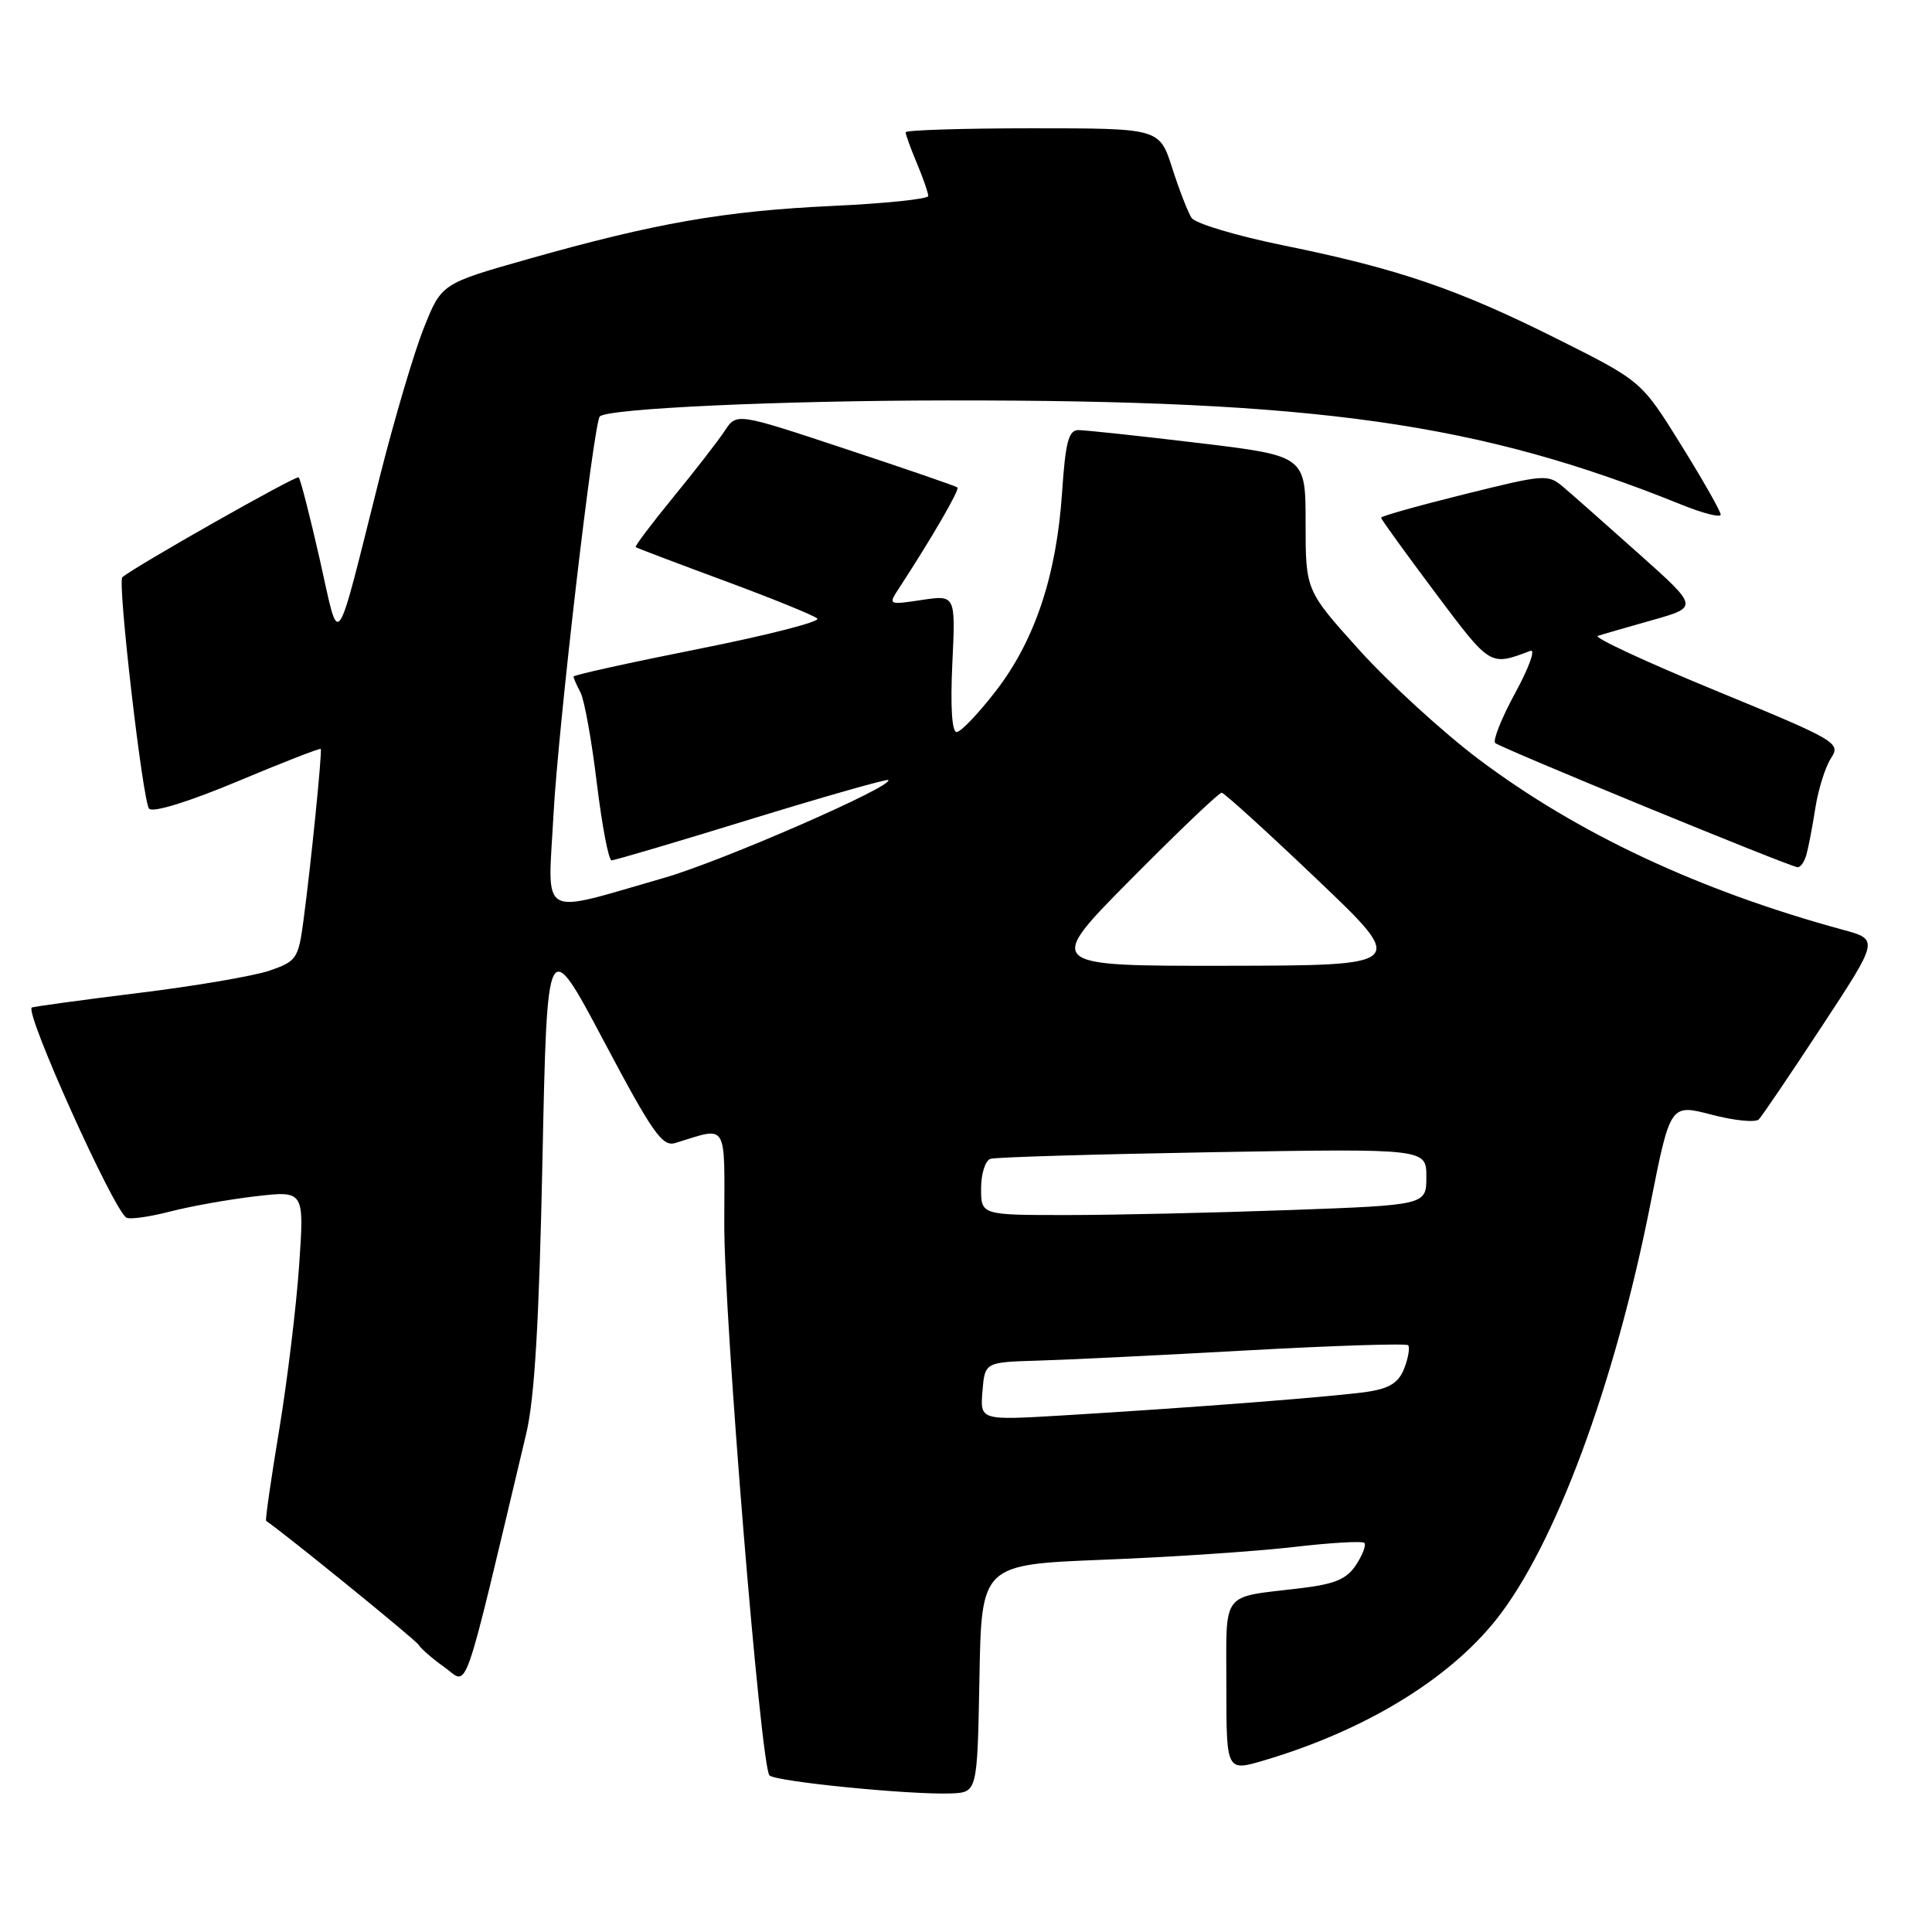 <?xml version="1.0" encoding="UTF-8" standalone="no"?>
<!DOCTYPE svg PUBLIC "-//W3C//DTD SVG 1.1//EN" "http://www.w3.org/Graphics/SVG/1.1/DTD/svg11.dtd" >
<svg xmlns="http://www.w3.org/2000/svg" xmlns:xlink="http://www.w3.org/1999/xlink" version="1.1" viewBox="0 0 256 256">
 <g >
 <path fill="currentColor"
d=" M 129.78 222.41 C 130.05 207.31 130.05 207.31 146.28 206.67 C 155.20 206.32 166.50 205.56 171.39 204.99 C 176.28 204.42 180.50 204.17 180.78 204.44 C 181.05 204.71 180.56 206.02 179.69 207.35 C 178.44 209.25 176.90 209.90 172.31 210.45 C 161.64 211.73 162.50 210.59 162.50 223.42 C 162.50 234.74 162.50 234.74 167.50 233.26 C 180.79 229.32 191.89 222.59 198.24 214.62 C 206.03 204.83 213.94 183.55 218.68 159.58 C 221.32 146.27 221.32 146.27 226.79 147.70 C 229.80 148.49 232.62 148.77 233.06 148.32 C 233.49 147.87 237.25 142.32 241.40 136.00 C 248.96 124.50 248.96 124.50 244.23 123.21 C 225.22 118.04 209.02 110.45 195.89 100.57 C 191.16 97.00 184.07 90.51 180.14 86.16 C 173.00 78.24 173.00 78.24 173.00 69.32 C 173.00 60.40 173.00 60.40 158.75 58.69 C 150.91 57.75 143.78 56.99 142.89 56.99 C 141.59 57.00 141.18 58.57 140.73 65.25 C 140.00 76.24 137.13 84.85 131.97 91.54 C 129.65 94.54 127.31 97.00 126.76 97.00 C 126.13 97.00 125.92 93.60 126.19 87.91 C 126.62 78.83 126.62 78.83 122.14 79.50 C 117.66 80.17 117.66 80.17 119.19 77.84 C 123.45 71.31 127.19 64.87 126.87 64.59 C 126.66 64.41 120.00 62.12 112.05 59.49 C 97.61 54.70 97.61 54.70 96.05 57.06 C 95.20 58.36 92.13 62.32 89.23 65.86 C 86.33 69.40 84.08 72.39 84.23 72.50 C 84.38 72.61 89.67 74.62 96.00 76.96 C 102.33 79.30 107.86 81.55 108.30 81.96 C 108.74 82.37 101.66 84.18 92.55 85.99 C 83.45 87.80 76.00 89.44 76.00 89.65 C 76.00 89.86 76.42 90.81 76.92 91.76 C 77.43 92.72 78.40 98.11 79.08 103.75 C 79.77 109.39 80.64 114.00 81.04 114.00 C 81.43 114.00 89.77 111.54 99.56 108.52 C 109.36 105.51 117.52 103.19 117.70 103.36 C 118.49 104.15 95.63 114.13 88.00 116.32 C 71.13 121.16 72.59 121.99 73.34 107.95 C 73.97 96.30 78.66 56.01 79.48 55.18 C 80.54 54.13 103.16 53.08 125.50 53.06 C 174.57 53.00 196.01 56.04 222.75 66.85 C 225.64 68.02 228.00 68.62 228.00 68.19 C 228.00 67.76 225.64 63.60 222.75 58.95 C 217.50 50.50 217.50 50.50 206.42 44.95 C 193.18 38.31 185.31 35.62 170.13 32.53 C 163.87 31.26 158.36 29.61 157.88 28.86 C 157.40 28.11 156.24 25.14 155.32 22.25 C 153.63 17.00 153.63 17.00 136.82 17.00 C 127.57 17.00 120.00 17.24 120.00 17.53 C 120.00 17.82 120.67 19.68 121.50 21.65 C 122.33 23.63 123.00 25.57 123.00 25.97 C 123.00 26.37 117.26 26.97 110.25 27.29 C 95.96 27.96 86.82 29.56 70.00 34.32 C 58.50 37.58 58.50 37.58 56.16 43.46 C 54.87 46.69 52.28 55.45 50.39 62.92 C 44.27 87.23 45.08 86.11 42.36 74.08 C 41.06 68.35 39.81 63.48 39.58 63.25 C 39.27 62.93 17.77 75.12 16.21 76.49 C 15.54 77.08 18.93 106.33 19.76 107.16 C 20.30 107.70 25.04 106.23 31.49 103.53 C 37.45 101.03 42.40 99.10 42.50 99.24 C 42.71 99.55 41.22 114.39 40.22 121.90 C 39.54 127.03 39.31 127.37 35.73 128.61 C 33.66 129.32 25.79 130.67 18.23 131.59 C 10.68 132.52 4.37 133.39 4.21 133.51 C 3.29 134.25 15.01 160.27 16.74 161.34 C 17.18 161.61 19.77 161.25 22.52 160.54 C 25.26 159.83 30.38 158.92 33.91 158.51 C 40.32 157.77 40.32 157.77 39.64 167.63 C 39.27 173.06 38.08 182.87 37.00 189.43 C 35.91 195.99 35.13 201.43 35.26 201.52 C 38.02 203.42 55.04 217.26 55.47 217.95 C 55.79 218.48 57.36 219.83 58.95 220.96 C 62.12 223.22 61.15 226.03 69.72 190.00 C 70.84 185.29 71.43 175.26 71.88 153.64 C 72.50 123.79 72.50 123.79 80.00 137.93 C 86.50 150.19 87.77 151.99 89.50 151.45 C 96.53 149.29 96.00 148.42 95.97 162.13 C 95.94 174.60 100.79 233.87 101.95 235.24 C 102.64 236.06 120.56 237.84 126.00 237.64 C 129.50 237.50 129.50 237.50 129.78 222.41 Z  M 239.36 113.25 C 239.63 112.29 240.17 109.48 240.55 107.02 C 240.94 104.56 241.87 101.60 242.62 100.46 C 243.94 98.44 243.45 98.14 227.31 91.50 C 218.13 87.72 211.12 84.46 211.72 84.26 C 212.32 84.06 215.57 83.12 218.94 82.17 C 225.06 80.44 225.06 80.44 217.26 73.47 C 212.97 69.64 208.47 65.66 207.26 64.63 C 205.11 62.79 204.86 62.81 194.04 65.49 C 187.97 67.00 183.00 68.39 183.00 68.60 C 183.00 68.80 186.22 73.25 190.15 78.50 C 197.56 88.38 197.39 88.27 202.79 86.24 C 203.50 85.97 202.60 88.47 200.79 91.79 C 198.98 95.11 197.78 98.11 198.12 98.45 C 198.73 99.06 236.89 114.75 238.18 114.91 C 238.56 114.96 239.09 114.21 239.36 113.25 Z  M 130.18 184.35 C 130.50 180.50 130.50 180.50 137.50 180.29 C 141.35 180.18 153.86 179.57 165.31 178.93 C 176.75 178.30 186.33 177.99 186.58 178.25 C 186.84 178.51 186.62 179.87 186.09 181.26 C 185.36 183.18 184.19 183.95 181.31 184.40 C 177.22 185.03 158.22 186.51 140.68 187.56 C 129.87 188.20 129.87 188.20 130.18 184.35 Z  M 130.00 157.47 C 130.00 155.52 130.56 153.76 131.25 153.55 C 131.94 153.33 145.21 152.94 160.75 152.67 C 189.00 152.19 189.00 152.19 189.00 155.94 C 189.00 159.68 189.00 159.68 170.84 160.34 C 160.85 160.70 147.58 161.00 141.34 161.00 C 130.00 161.00 130.00 161.00 130.00 157.47 Z  M 149.86 116.50 C 156.13 110.17 161.53 105.02 161.88 105.04 C 162.22 105.06 167.90 110.22 174.50 116.51 C 186.50 127.93 186.50 127.93 162.48 127.97 C 138.47 128.00 138.47 128.00 149.86 116.50 Z "/>
</g>
</svg>